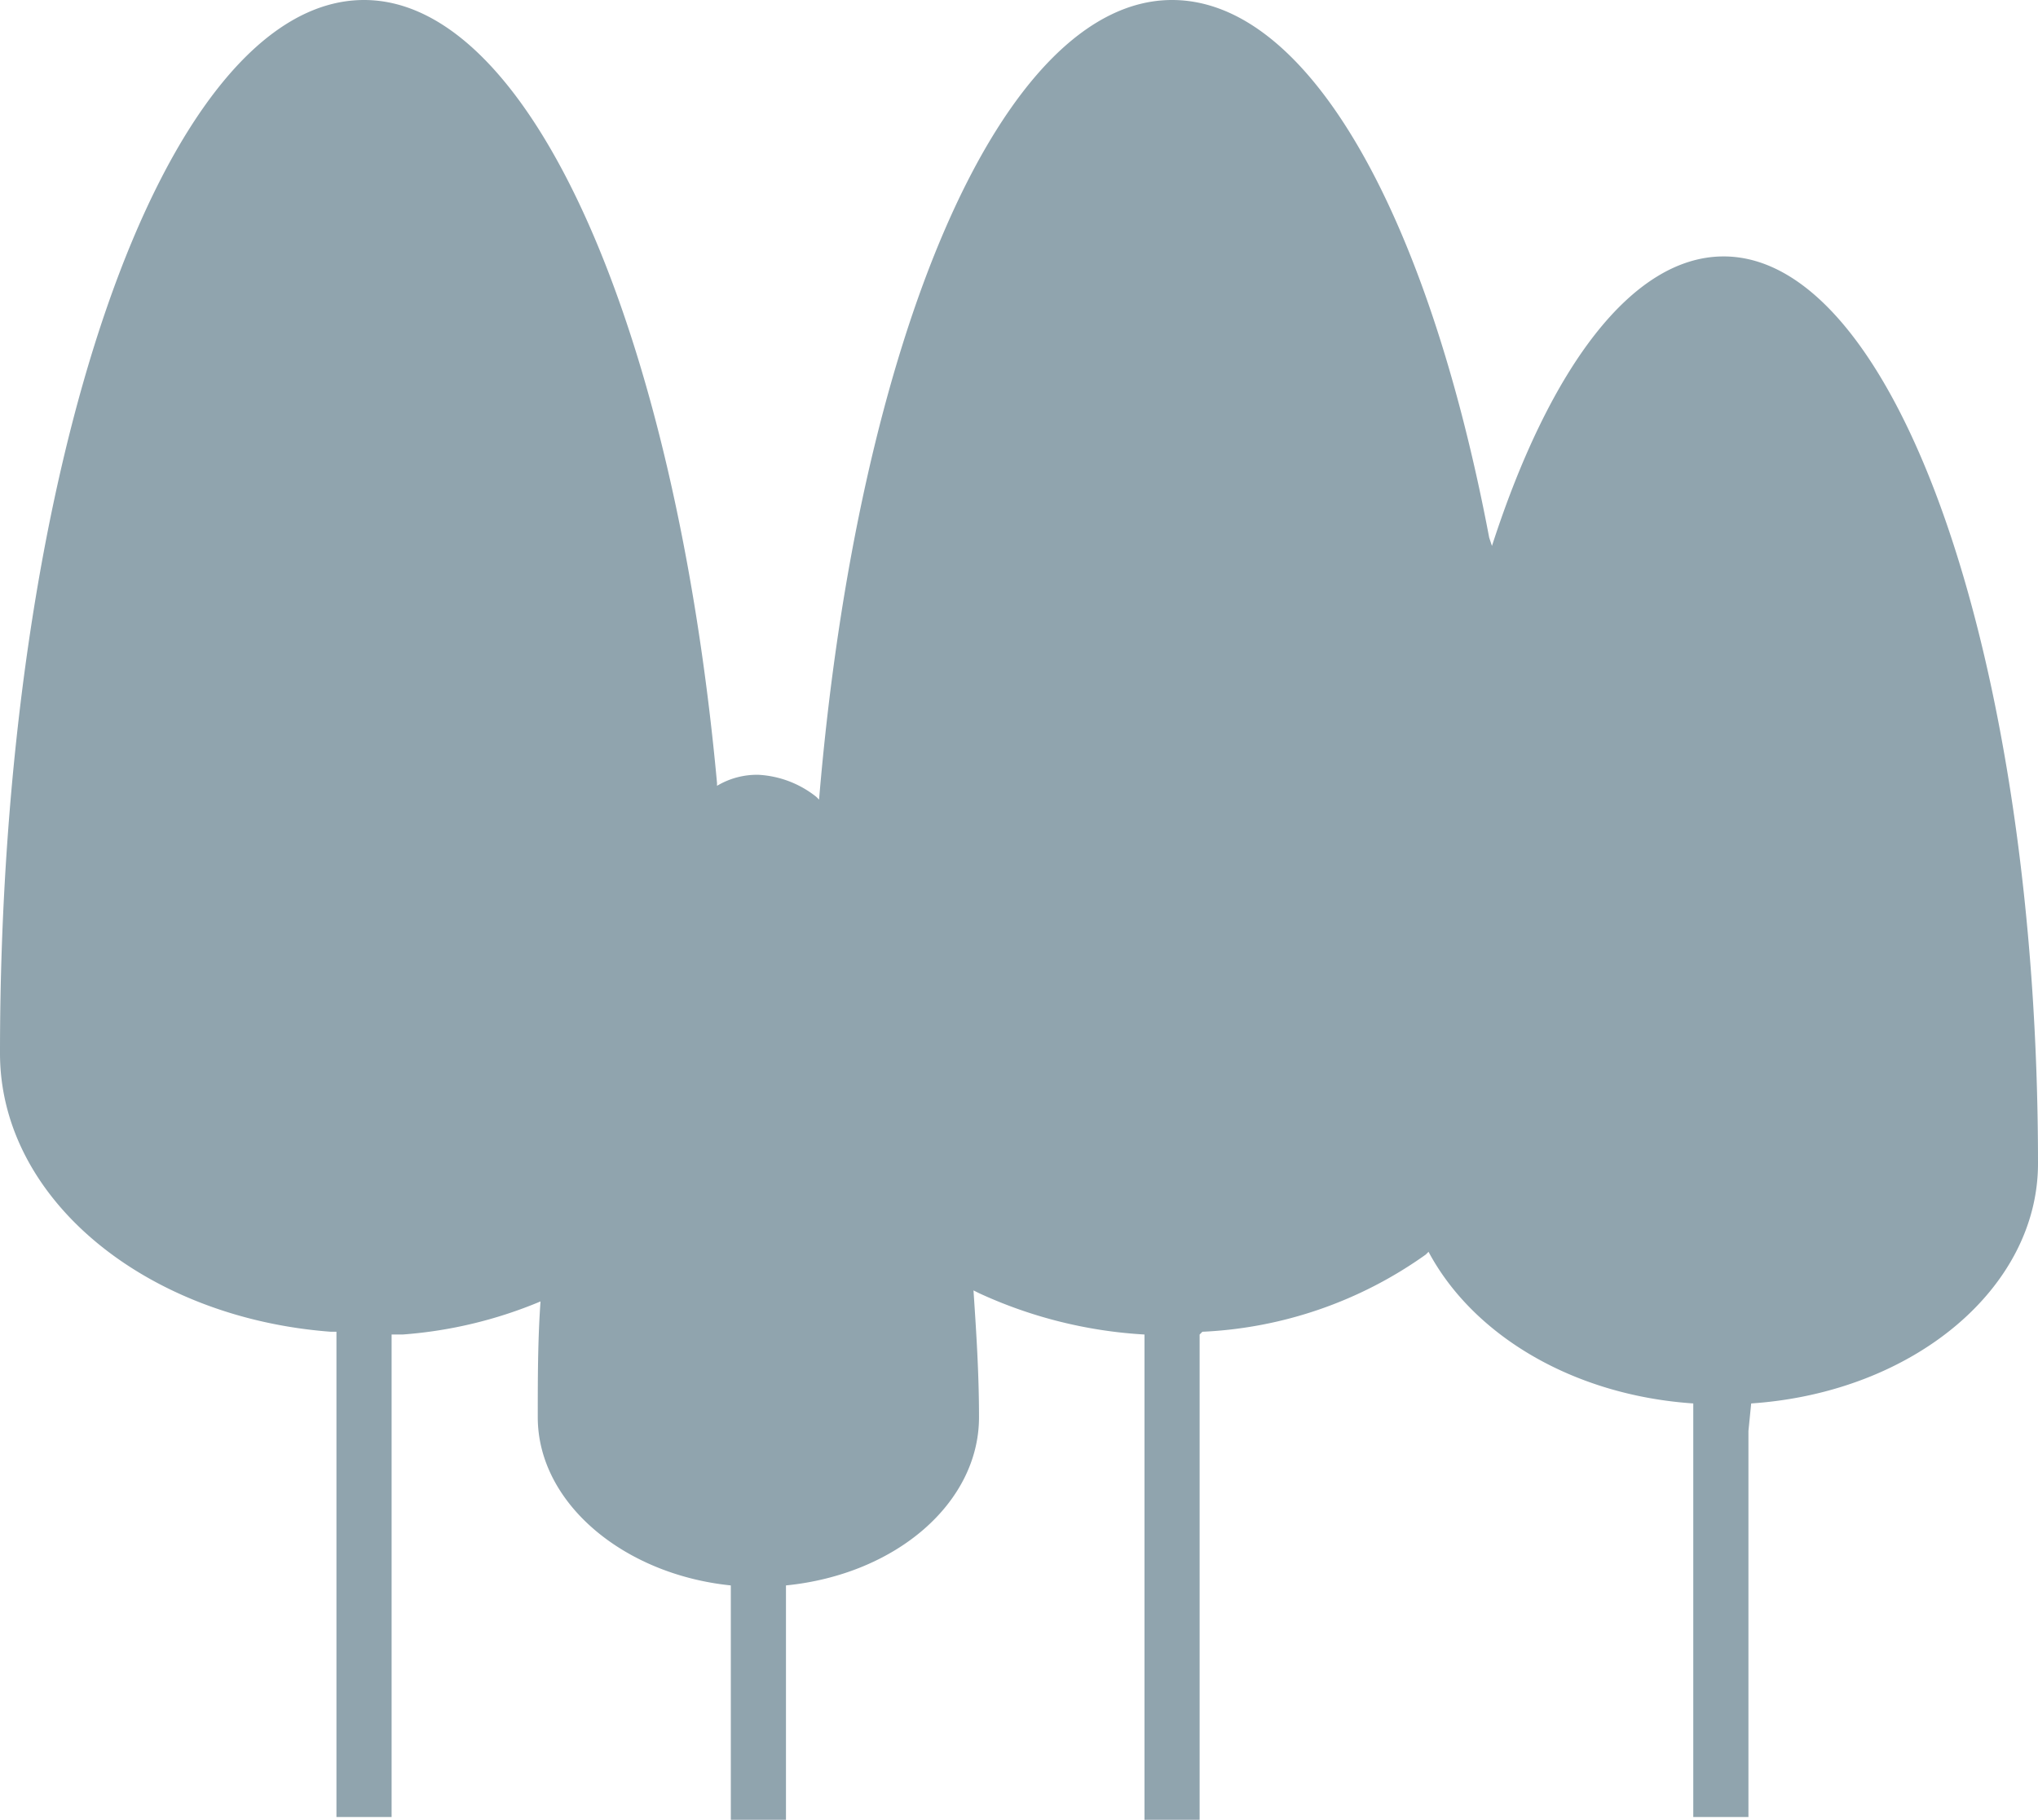 <svg xmlns="http://www.w3.org/2000/svg" viewBox="0 0 73.9 66"><defs><style>.cls-1{fill:#90a4ae;}</style></defs><title>Asset 1</title><g id="Layer_2" data-name="Layer 2"><g id="Layer_1-2" data-name="Layer 1"><path class="cls-1" d="M63.5,50.9h0c5.9-.4,10.4-4.2,10.4-8.7C73.9,24,68.8,9.3,62.5,9.3c-3.3,0-6.3,4-8.4,10.5l-.1-.3C51.8,7.9,47.5,0,42.5,0,36.3,0,31.1,12.3,29.7,29l-.1-.1a3.68,3.68,0,0,0-2.1-.8,2.82,2.82,0,0,0-1.5.4v-.1C24.5,12.1,19.3,0,13.2,0,5.9,0,0,17.1,0,38.2c0,5.3,5.3,9.6,12,10.1h.2V65.9h2V48.4h.4a15.94,15.94,0,0,0,5-1.2c-.1,1.4-.1,2.8-.1,4.2,0,3.1,3.1,5.7,7,6.1V66h2V57.5c4-.4,7-3,7-6.1,0-1.6-.1-3.1-.2-4.6l.2.1a16.56,16.56,0,0,0,6,1.5V66h2V48.4l.1-.1a15.12,15.12,0,0,0,8.1-2.8l.1-.1c1.6,3,5.2,5.2,9.6,5.5v15h2v-14l.1-1Z"/></g></g></svg>